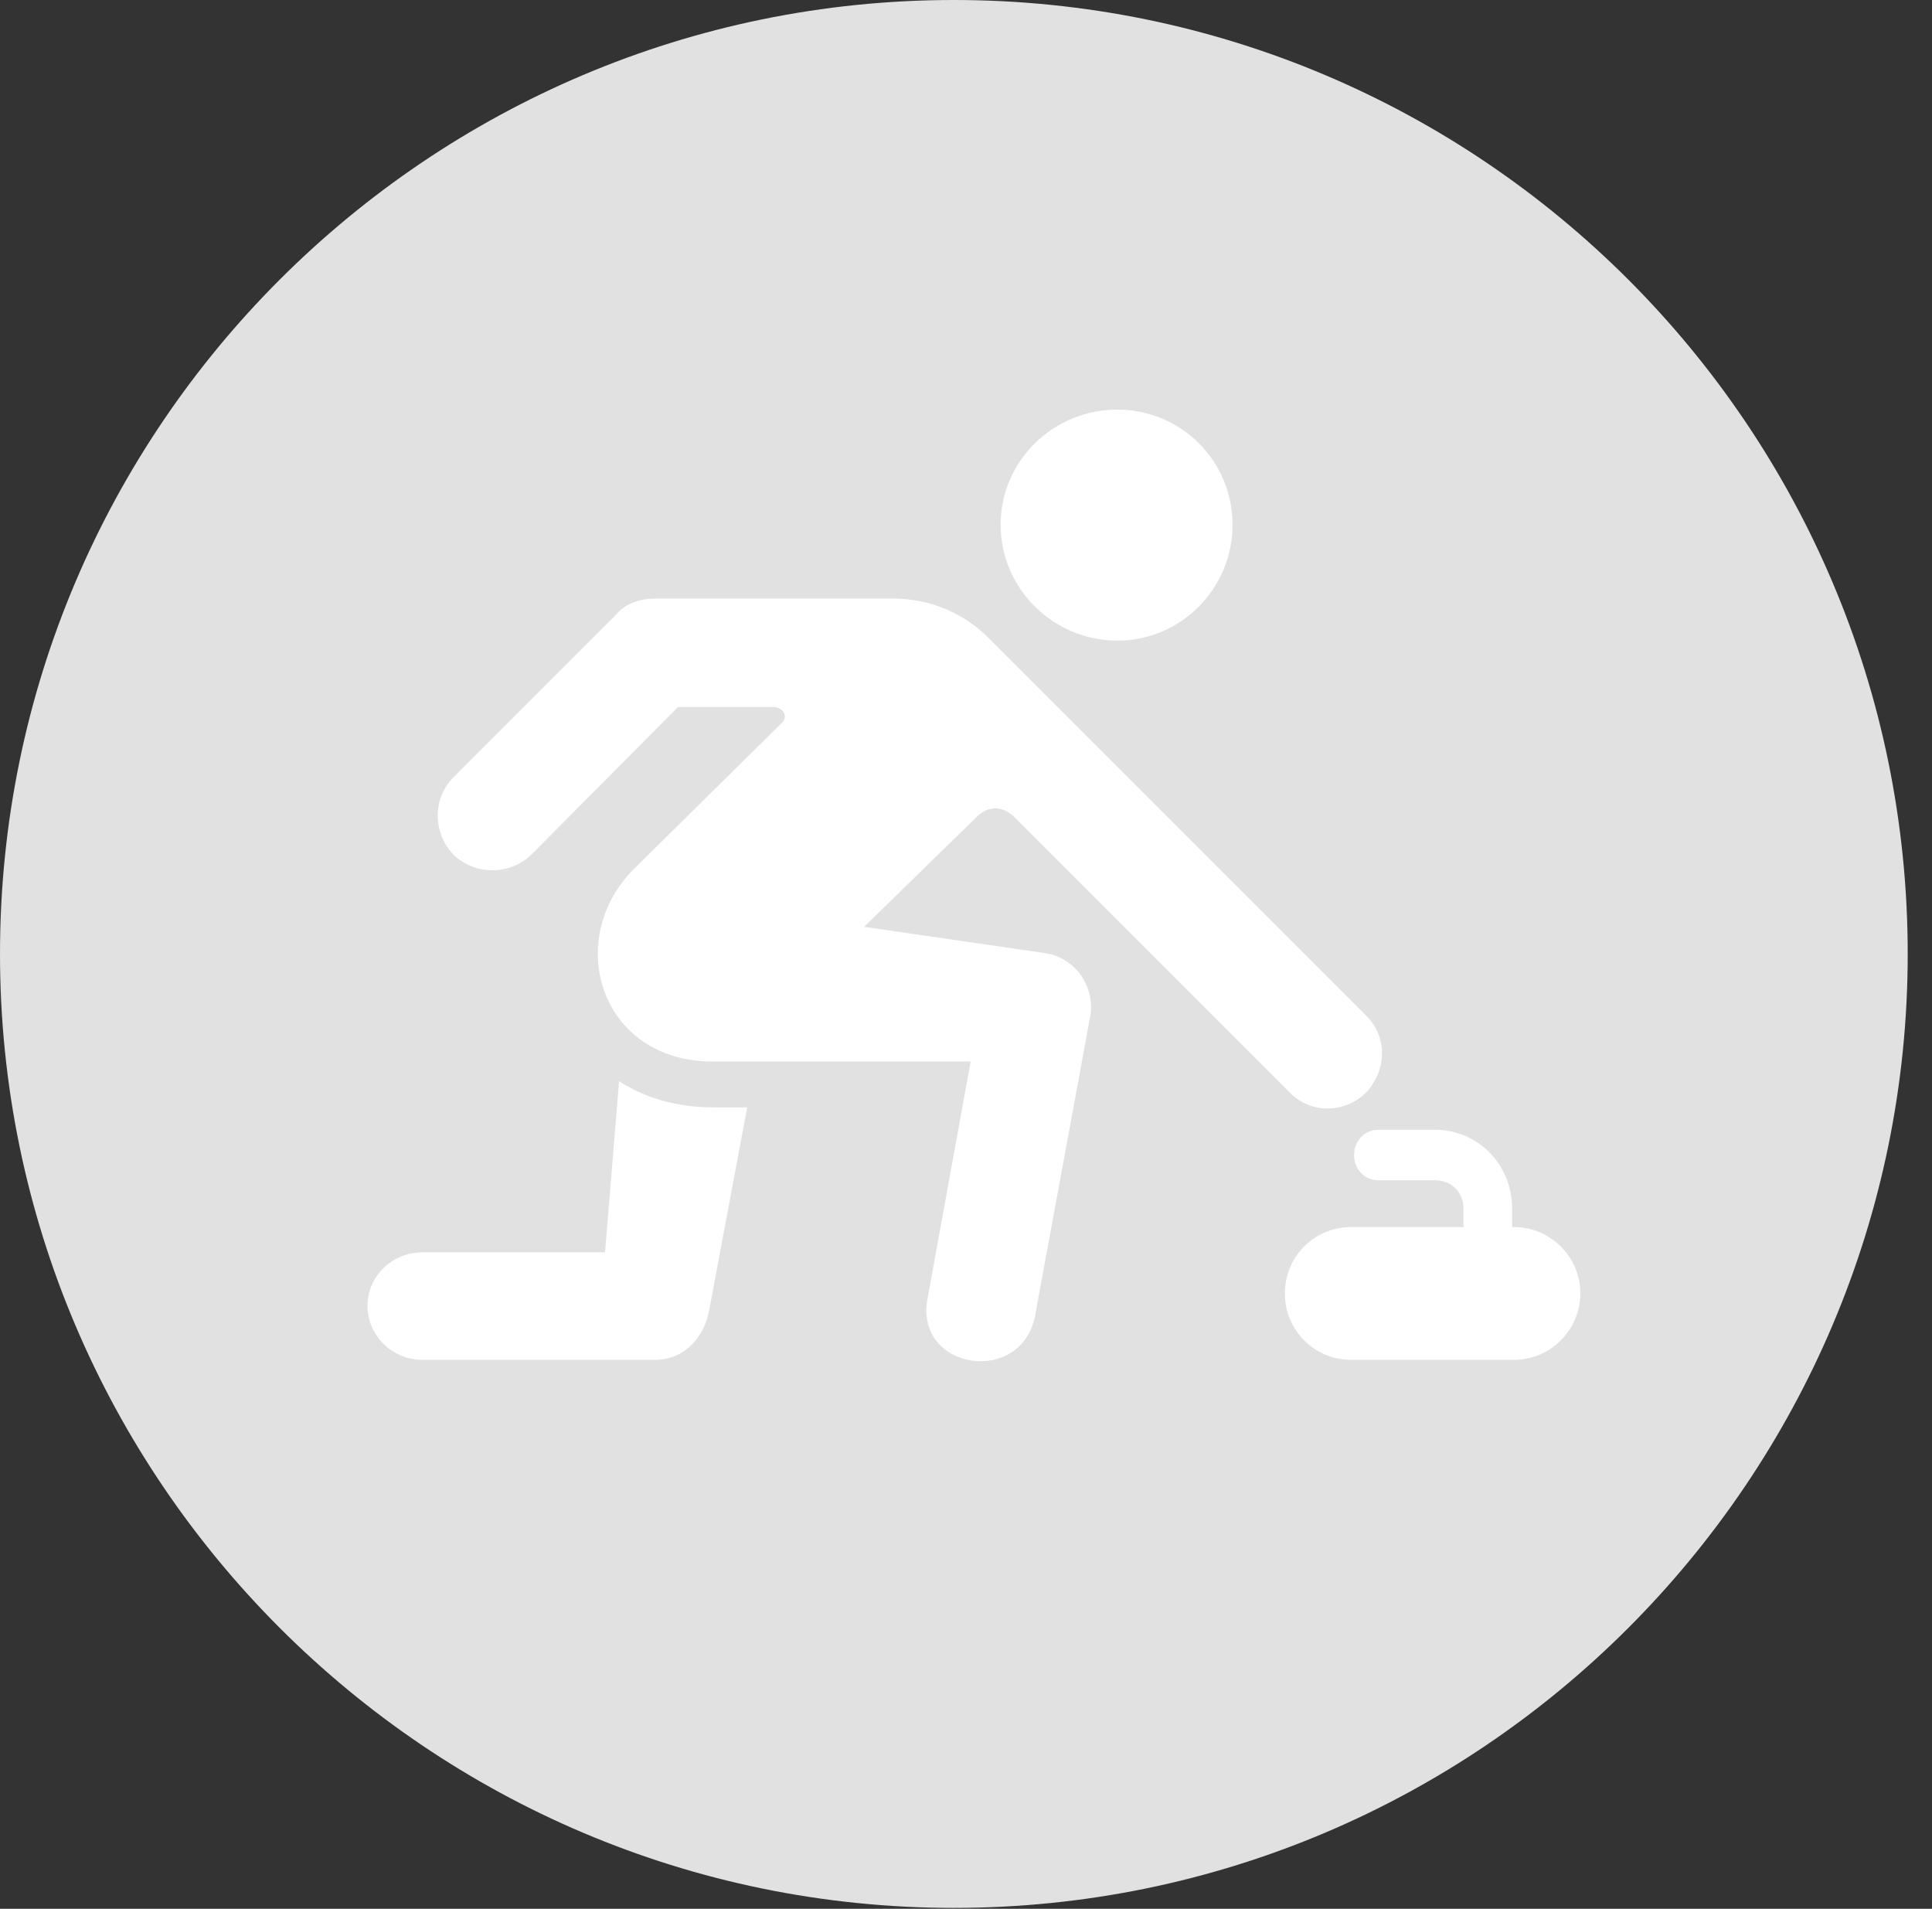 <?xml version="1.0" encoding="UTF-8"?>
<!--Generator: Apple Native CoreSVG 326-->
<!DOCTYPE svg
PUBLIC "-//W3C//DTD SVG 1.1//EN"
       "http://www.w3.org/Graphics/SVG/1.1/DTD/svg11.dtd">
<svg version="1.1" xmlns="http://www.w3.org/2000/svg" xmlns:xlink="http://www.w3.org/1999/xlink" viewBox="0 0 28.246 27.904">
 <rect x="0" y="0" width="28.246" height="27.904" fill="#333333" stroke="none"/>
 <g>
  <rect height="27.904" opacity="0" width="28.246" x="0" y="0"/>
  <path d="M13.945 27.891C21.643 27.891 27.891 21.629 27.891 13.945C27.891 6.248 21.643 0 13.945 0C6.262 0 0 6.248 0 13.945C0 21.629 6.262 27.891 13.945 27.891Z" fill="white" fill-opacity="0.85"/>
  <path d="M16.338 9.365C15.395 9.365 14.629 8.6 14.629 7.67C14.629 6.74 15.395 5.988 16.338 5.988C17.268 5.988 18.02 6.74 18.02 7.67C18.02 8.6 17.268 9.365 16.338 9.365ZM5.373 19.086C5.373 18.662 5.729 18.307 6.18 18.307L8.846 18.307L9.051 15.805C9.406 16.037 9.871 16.188 10.418 16.188L10.924 16.188L10.363 19.182C10.281 19.578 9.98 19.879 9.584 19.879L6.18 19.879C5.729 19.879 5.373 19.523 5.373 19.086ZM6.631 12.496C6.33 12.182 6.316 11.676 6.631 11.361L9.01 8.982C9.146 8.818 9.365 8.75 9.584 8.75L13.057 8.75C13.604 8.75 14.096 8.969 14.451 9.324L19.975 14.848C20.289 15.162 20.275 15.641 19.975 15.969C19.66 16.283 19.154 16.283 18.854 15.969L14.82 11.935C14.643 11.771 14.438 11.785 14.287 11.935L12.633 13.549L15.271 13.932C15.736 14 16.01 14.438 15.941 14.848L15.135 19.223C14.943 20.275 13.357 20.029 13.562 18.977L14.191 15.518L10.418 15.518C8.777 15.518 8.23 13.74 9.27 12.701L11.43 10.568C11.525 10.486 11.457 10.336 11.307 10.336L9.912 10.336L7.766 12.496C7.451 12.797 6.945 12.797 6.631 12.496ZM18.785 18.908C18.785 18.375 19.209 17.938 19.756 17.938L21.396 17.938L21.396 17.664C21.396 17.418 21.205 17.254 20.986 17.254L20.152 17.254C19.947 17.254 19.797 17.09 19.797 16.885C19.797 16.68 19.947 16.516 20.152 16.516L20.986 16.516C21.602 16.516 22.107 17.021 22.107 17.664L22.107 17.938L22.135 17.938C22.668 17.938 23.105 18.375 23.105 18.908C23.105 19.441 22.668 19.879 22.135 19.879L19.756 19.879C19.209 19.879 18.785 19.441 18.785 18.908Z" fill="white"/>
 </g>
</svg>
